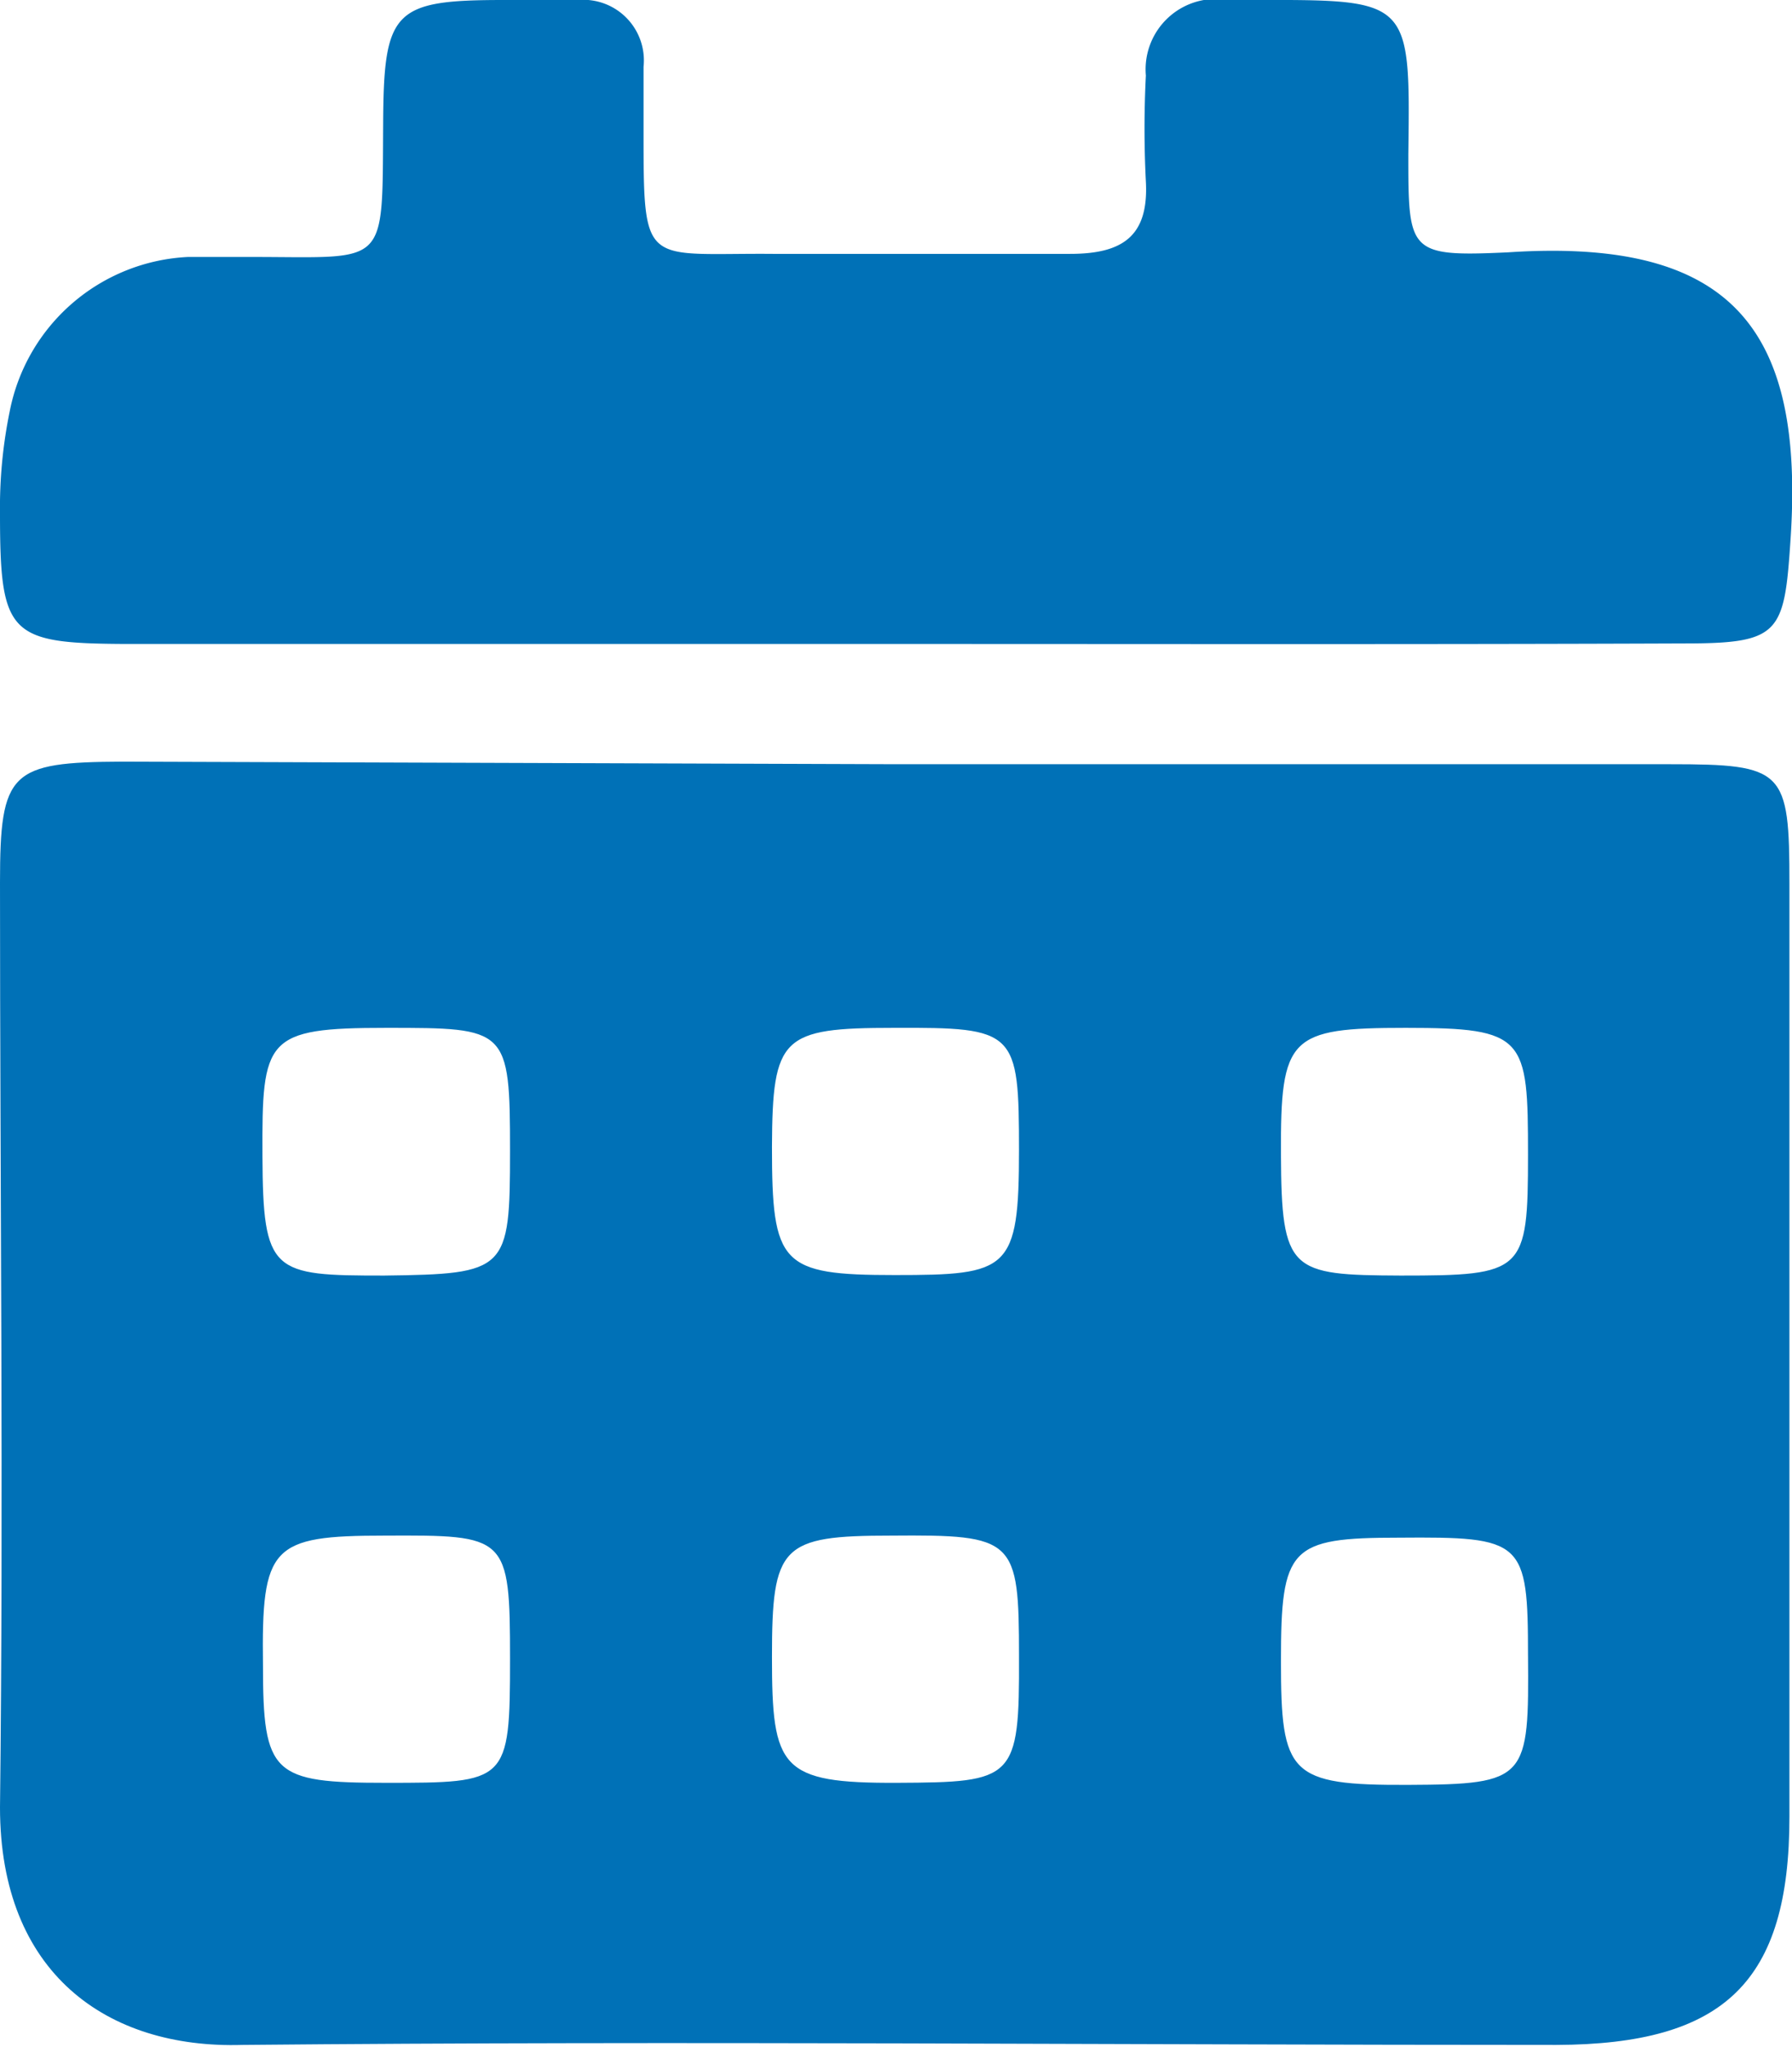 <svg viewBox="0 0 34.89 39.83" xmlns="http://www.w3.org/2000/svg"><g fill="#0071b7"><path d="m17.45 14.87h15.06c2.23 0 2.33.11 2.33 2.33q0 9.07 0 18.15c0 3.21-1.26 4.43-4.54 4.44-8.53 0-17.06-.08-25.58 0-2.64.08-4.72-1.4-4.72-4.62.07-6 0-12 0-18 0-2.16.2-2.34 2.38-2.35zm-7.52 7.53c0-2.4-.05-2.4-2.41-2.4s-2.42.2-2.41 2.49.19 2.33 2.37 2.33c2.39-.03 2.45-.09 2.45-2.42zm9.91 0c0-2.35-.06-2.41-2.44-2.4-2.18 0-2.36.17-2.37 2.31 0 2.3.17 2.5 2.39 2.5s2.42-.08 2.42-2.44zm7.53-2.4c-2.27 0-2.44.17-2.43 2.46s.18 2.35 2.33 2.36c2.4 0 2.48-.06 2.48-2.35s-.05-2.47-2.38-2.47zm-19.88 9.88c-2.21 0-2.4.2-2.37 2.52 0 2.13.19 2.29 2.39 2.29 2.37 0 2.42 0 2.42-2.41s-.06-2.41-2.44-2.4zm12.35 2.35c0-2.29-.08-2.37-2.49-2.35-2.14 0-2.32.19-2.32 2.36s.16 2.46 2.44 2.45 2.38-.06 2.37-2.46zm9.91 0c0-2.26-.09-2.33-2.52-2.31-2.12 0-2.29.19-2.29 2.4s.16 2.42 2.48 2.41 2.35-.11 2.33-2.54z"/><path d="m17.52 12.53h-15.07c-2.27-.01-2.45-.17-2.45-2.53a9.31 9.31 0 0 1 .19-2 3.72 3.72 0 0 1 3.47-3h1.24c2.67 0 2.54.24 2.56-2.59.01-2.21.2-2.41 2.35-2.41h1.45a1.18 1.18 0 0 1 1.27 1.3v1.24c0 2.71 0 2.38 2.52 2.4h5.78c1 0 1.54-.32 1.48-1.41a20.24 20.24 0 0 1 0-2.06 1.37 1.37 0 0 1 1.6-1.47h.2c3.36 0 3.35-.12 3.31 3 0 1.91 0 2 1.94 1.91 4.38-.29 5.78 1.51 5.5 5.61-.12 1.81-.21 2-2.07 2-5.09.02-10.18.01-15.27.01z"/></g></svg>